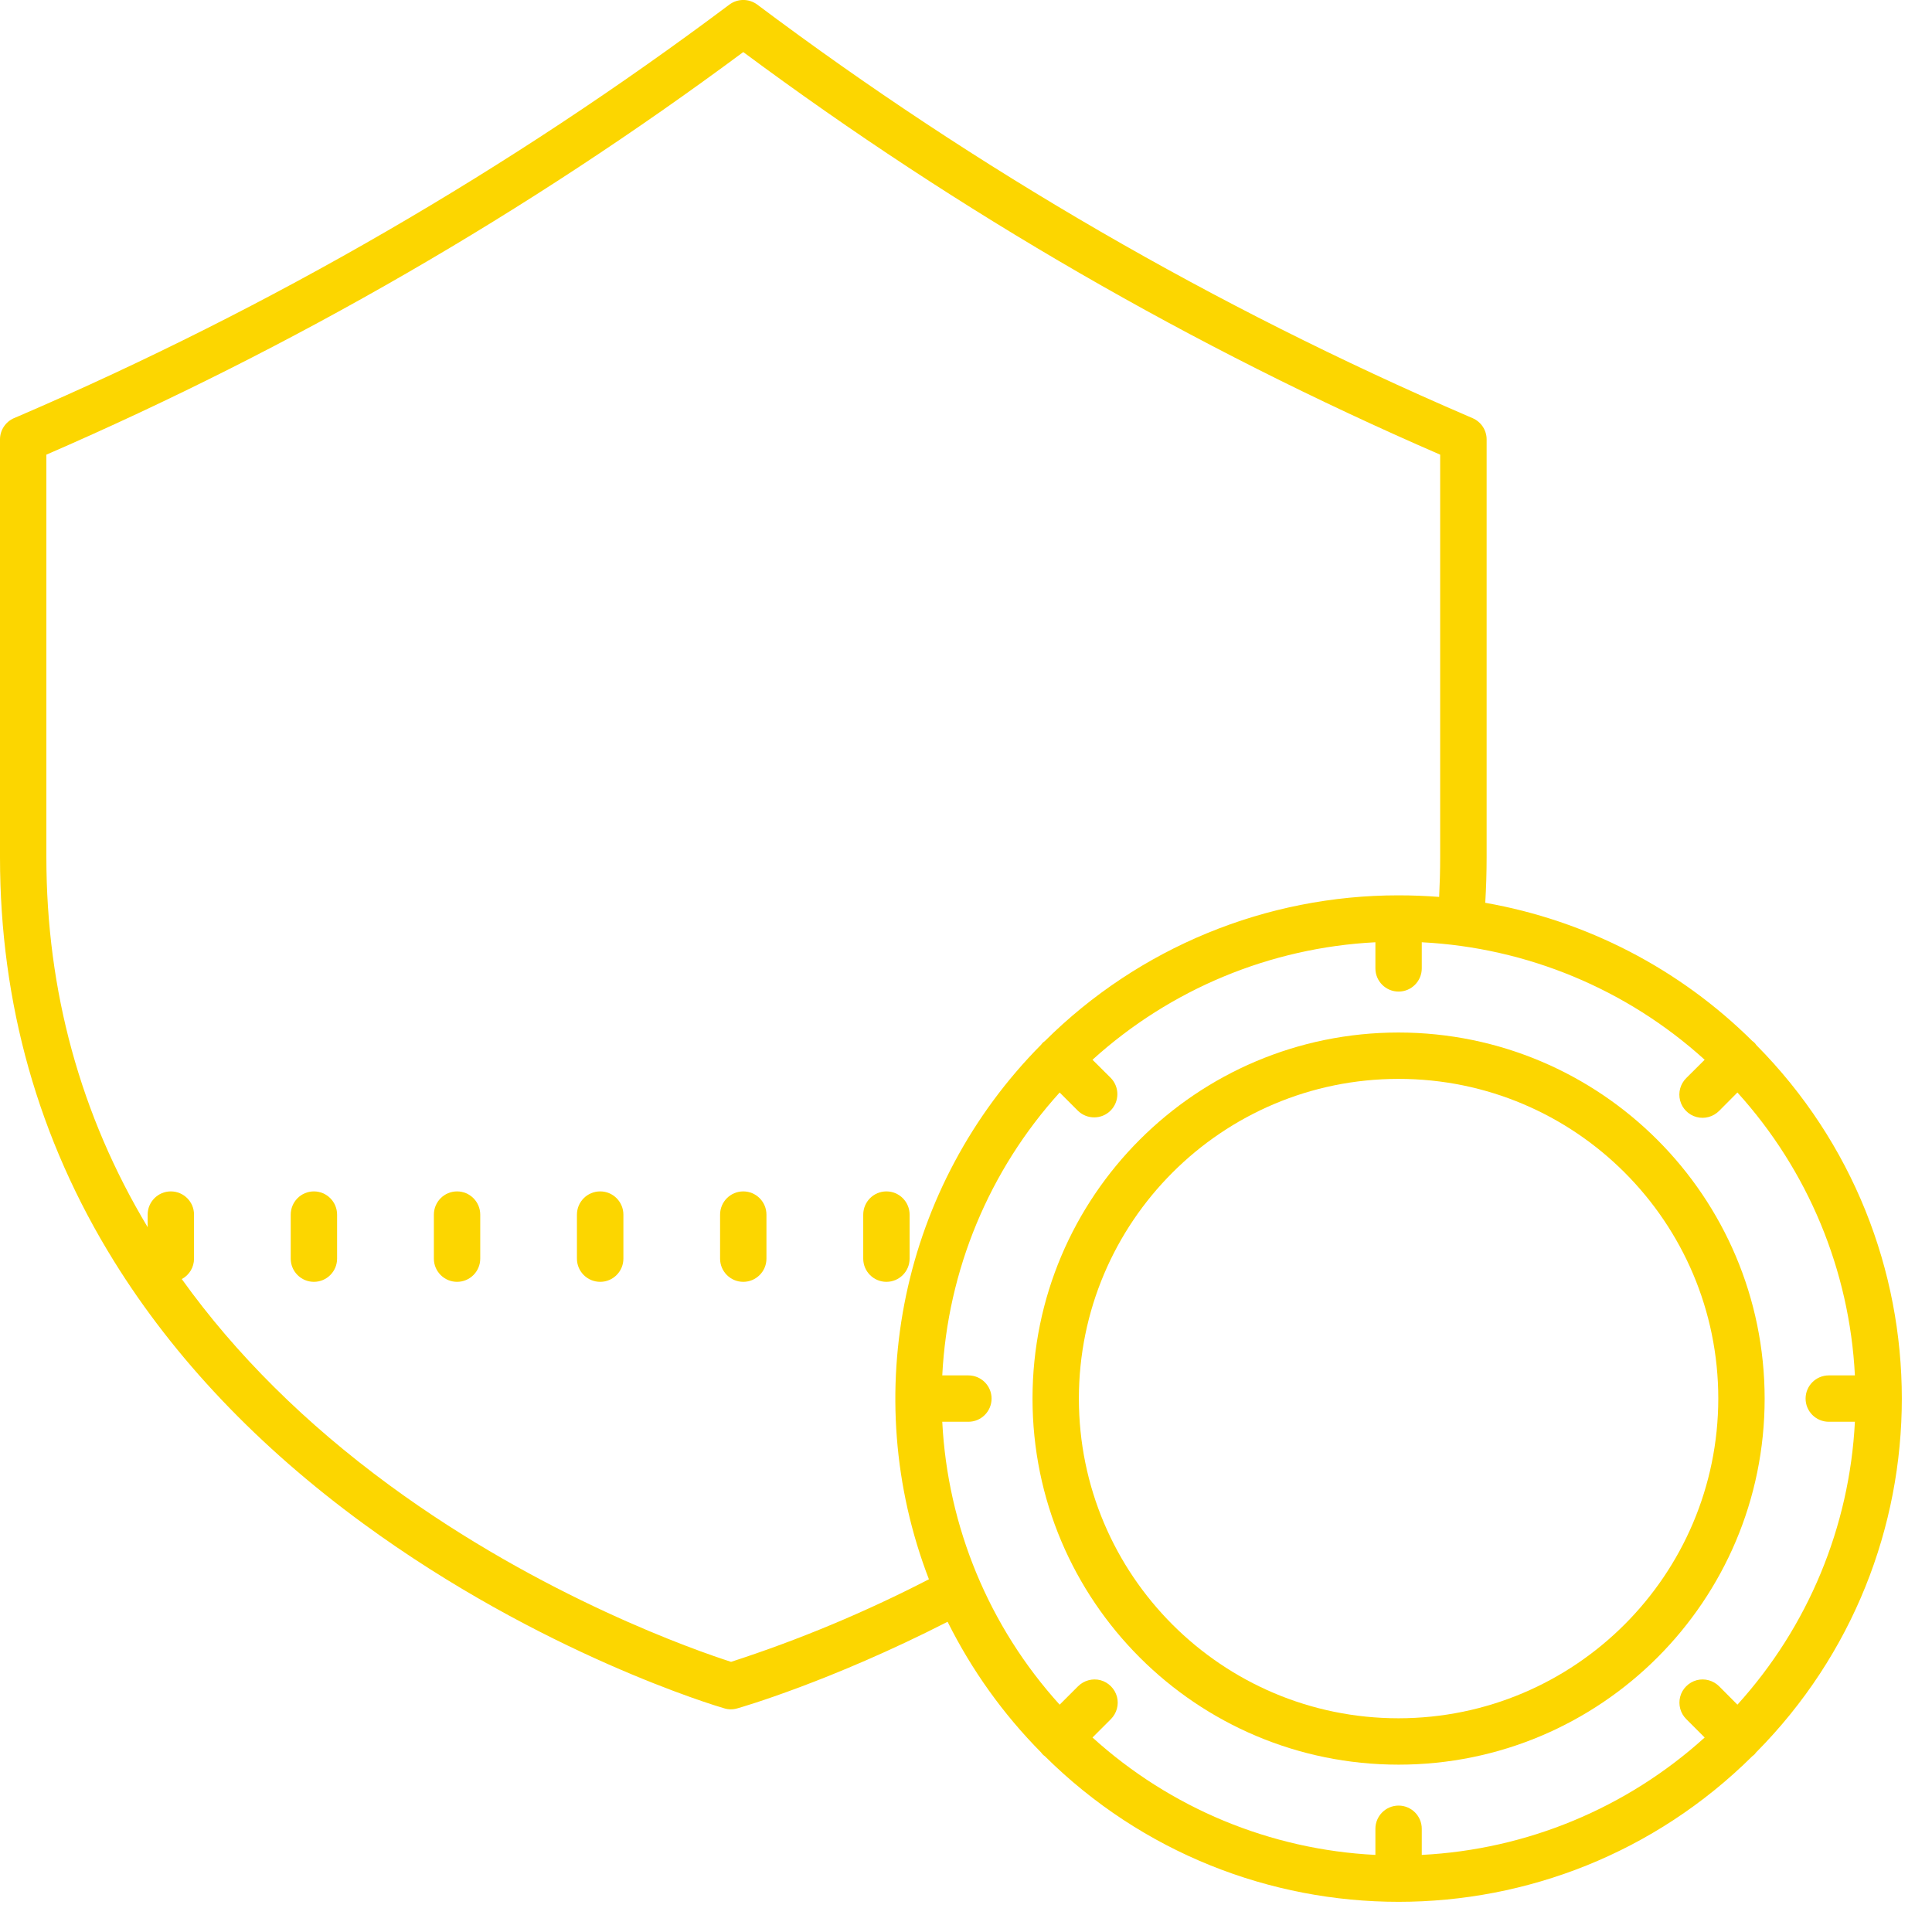 <svg width="21" height="21" viewBox="0 0 21 21" fill="none" xmlns="http://www.w3.org/2000/svg">
<path d="M8.079 12.95C7.94 12.95 7.827 13.063 7.827 13.203V13.681C7.827 13.82 7.94 13.933 8.079 13.933C8.218 13.933 8.331 13.82 8.331 13.681V13.203C8.331 13.063 8.218 12.95 8.079 12.95Z" fill="#FCD600"/>
<path d="M9.887 13.681V13.203C9.887 13.063 9.774 12.95 9.635 12.95C9.496 12.95 9.383 13.063 9.383 13.203V13.681C9.383 13.82 9.496 13.933 9.635 13.933C9.774 13.933 9.887 13.82 9.887 13.681Z" fill="#FCD600"/>
<path d="M6.524 12.95C6.384 12.95 6.271 13.063 6.271 13.203V13.681C6.271 13.82 6.384 13.933 6.524 13.933C6.663 13.933 6.776 13.82 6.776 13.681V13.203C6.776 13.063 6.663 12.95 6.524 12.95Z" fill="#FCD600"/>
<path d="M4.968 12.95C4.829 12.95 4.716 13.063 4.716 13.203V13.681C4.716 13.82 4.829 13.933 4.968 13.933C5.107 13.933 5.22 13.82 5.22 13.681V13.203C5.22 13.063 5.107 12.95 4.968 12.95Z" fill="#FCD600"/>
<path d="M3.412 12.95C3.273 12.95 3.16 13.063 3.16 13.203V13.681C3.16 13.82 3.273 13.933 3.412 13.933C3.551 13.933 3.664 13.82 3.664 13.681V13.203C3.664 13.063 3.551 12.95 3.412 12.95Z" fill="#FCD600"/>
<path fill-rule="evenodd" clip-rule="evenodd" d="M11.223 15.202C11.223 13.004 13.004 11.223 15.202 11.223C17.399 11.225 19.179 13.005 19.181 15.202C19.181 17.4 17.4 19.181 15.202 19.181C13.004 19.181 11.223 17.4 11.223 15.202ZM11.727 15.202C11.727 17.121 13.283 18.677 15.202 18.677C17.12 18.675 18.675 17.12 18.677 15.202C18.677 13.283 17.121 11.727 15.202 11.727C13.283 11.727 11.727 13.283 11.727 15.202Z" fill="#FCD600"/>
<path fill-rule="evenodd" clip-rule="evenodd" d="M19.088 11.356C19.077 11.34 19.064 11.326 19.048 11.316C18.256 10.53 17.243 10.006 16.144 9.813C16.154 9.649 16.159 9.483 16.159 9.317V4.776C16.159 4.676 16.099 4.585 16.006 4.545L15.955 4.523C13.212 3.343 10.619 1.841 8.231 0.05C8.141 -0.017 8.018 -0.017 7.928 0.05C5.539 1.841 2.946 3.343 0.204 4.523L0.152 4.545C0.06 4.585 0 4.676 0 4.776V9.317C0 10.907 0.417 12.385 1.24 13.71C1.895 14.766 2.806 15.725 3.949 16.561C5.885 17.978 7.792 18.546 7.873 18.569C7.918 18.583 7.967 18.583 8.012 18.57C8.055 18.558 9.027 18.278 10.3 17.628C10.561 18.152 10.904 18.632 11.316 19.048C11.321 19.056 11.328 19.063 11.334 19.07C11.341 19.077 11.348 19.083 11.356 19.088C13.485 21.2 16.919 21.2 19.048 19.088L19.056 19.082C19.061 19.078 19.066 19.074 19.07 19.07C19.076 19.063 19.082 19.056 19.088 19.048C21.2 16.919 21.2 13.485 19.088 11.357V11.356ZM19.878 15.454H20.162C20.104 16.596 19.653 17.682 18.885 18.529L18.687 18.33C18.623 18.266 18.53 18.24 18.442 18.263C18.355 18.287 18.286 18.355 18.263 18.442C18.24 18.53 18.265 18.623 18.33 18.687L18.529 18.886C17.682 19.653 16.596 20.104 15.454 20.162V19.878C15.454 19.739 15.341 19.626 15.202 19.626C15.063 19.626 14.95 19.739 14.95 19.878V20.162C13.808 20.105 12.722 19.654 11.875 18.886L12.074 18.687C12.138 18.623 12.164 18.53 12.141 18.443C12.117 18.355 12.049 18.287 11.962 18.263C11.874 18.24 11.781 18.266 11.717 18.33L11.518 18.529C10.751 17.683 10.3 16.596 10.242 15.454H10.526C10.665 15.454 10.778 15.341 10.778 15.202C10.778 15.063 10.665 14.95 10.526 14.95H10.242C10.3 13.808 10.751 12.722 11.518 11.875L11.717 12.074C11.816 12.17 11.974 12.169 12.071 12.072C12.169 11.974 12.17 11.816 12.074 11.717L11.875 11.519C12.722 10.751 13.808 10.3 14.95 10.242V10.526C14.95 10.665 15.063 10.778 15.202 10.778C15.341 10.778 15.454 10.665 15.454 10.526V10.242C16.596 10.3 17.682 10.751 18.529 11.519L18.33 11.717C18.265 11.781 18.239 11.874 18.262 11.962C18.285 12.05 18.354 12.119 18.442 12.142C18.529 12.165 18.623 12.139 18.687 12.074L18.885 11.875C19.653 12.722 20.104 13.808 20.162 14.95H19.878C19.739 14.95 19.626 15.063 19.626 15.202C19.626 15.341 19.739 15.454 19.878 15.454V15.454ZM4.235 16.145C5.899 17.366 7.586 17.948 7.945 18.063V18.064C8.686 17.824 9.405 17.523 10.097 17.166C9.324 15.158 9.801 12.884 11.316 11.356C11.322 11.349 11.328 11.341 11.334 11.334C11.341 11.328 11.349 11.322 11.357 11.316C12.379 10.3 13.761 9.731 15.202 9.732C15.35 9.732 15.497 9.738 15.643 9.749C15.65 9.606 15.654 9.462 15.654 9.317V4.942C12.97 3.778 10.429 2.31 8.079 0.566C5.73 2.31 3.188 3.778 0.504 4.942V9.317C0.504 10.77 0.875 12.122 1.605 13.339V13.202C1.605 13.063 1.718 12.95 1.857 12.95C1.996 12.95 2.109 13.063 2.109 13.202V13.681C2.109 13.774 2.058 13.859 1.976 13.903C2.562 14.721 3.319 15.473 4.235 16.145Z" fill="#FCD600"/>
</svg>
